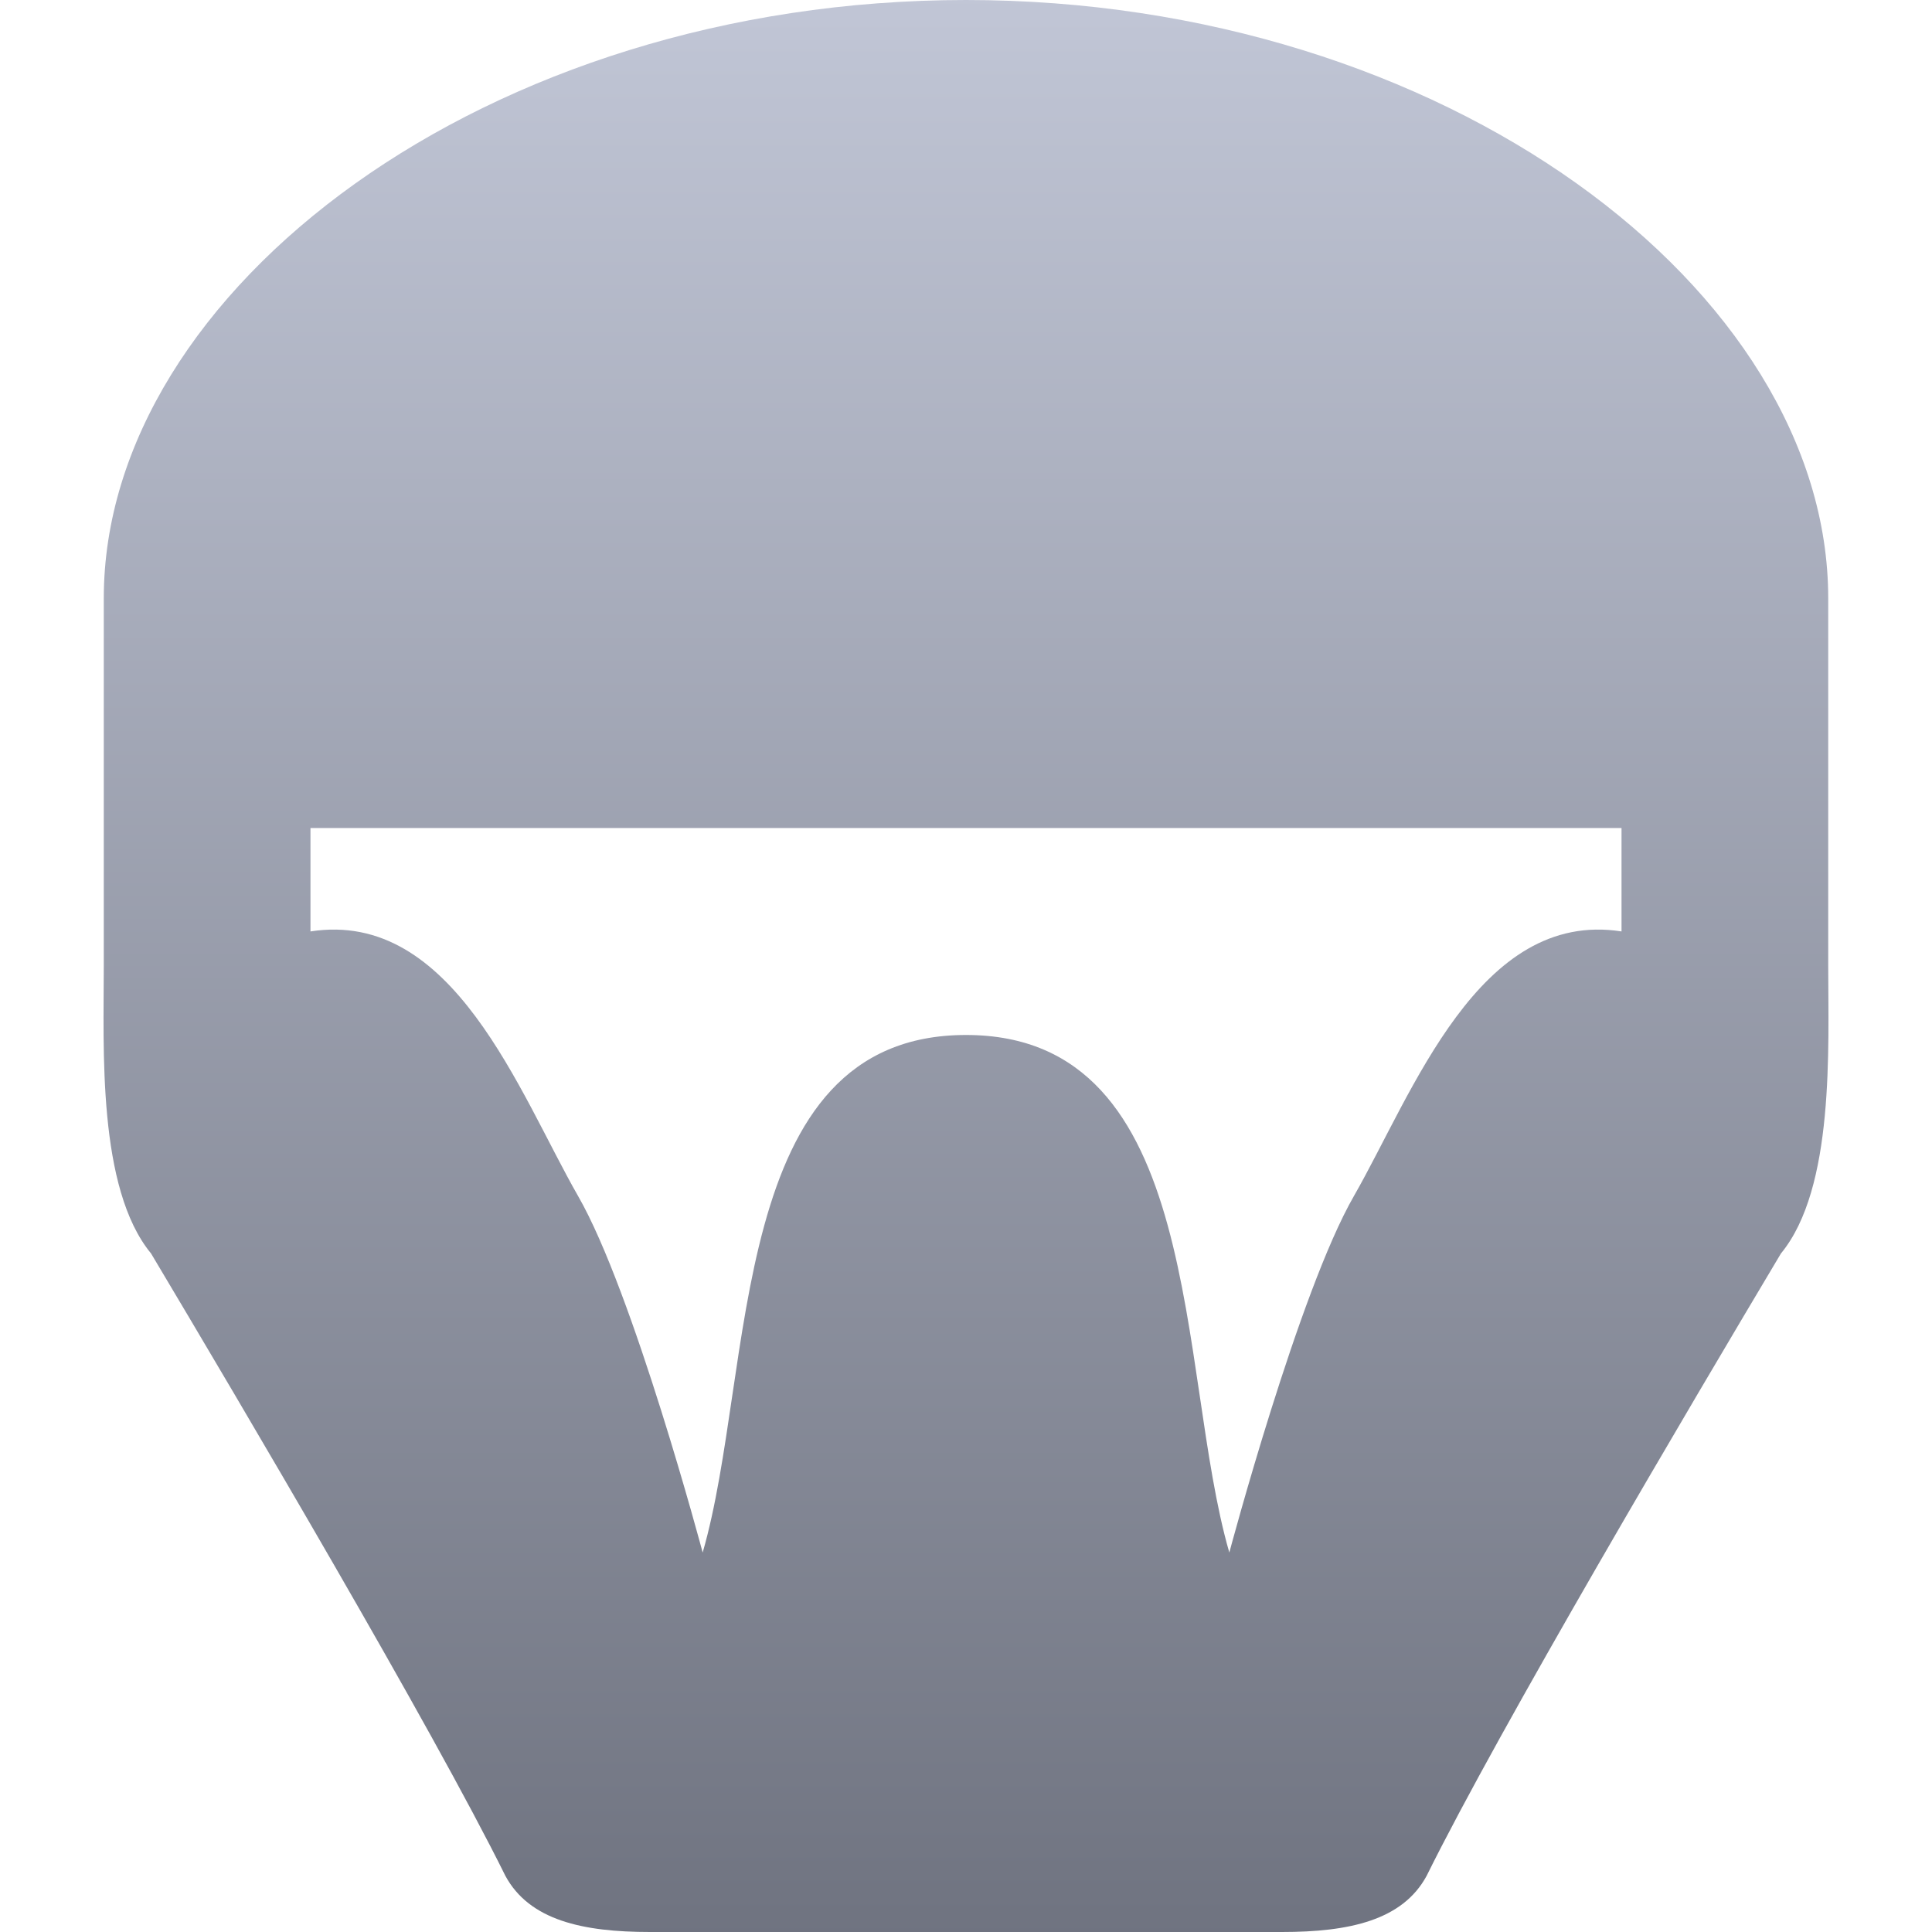 <svg xmlns="http://www.w3.org/2000/svg" xmlns:xlink="http://www.w3.org/1999/xlink" width="64" height="64" viewBox="0 0 64 64" version="1.1"><defs><linearGradient id="linear0" gradientUnits="userSpaceOnUse" x1="0" y1="0" x2="0" y2="1" gradientTransform="matrix(57.141,0,0,64,3.43,0)"><stop offset="0" style="stop-color:#c1c6d6;stop-opacity:1;"/><stop offset="1" style="stop-color:#6f7380;stop-opacity:1;"/></linearGradient></defs><g id="surface1"><path style=" stroke:none;fill-rule:evenodd;fill:url(#linear0);" d="M 3.438 19.82 L 3.438 32 C 3.438 34.703 3.219 39.359 5.004 41.523 C 7.965 46.488 14.309 57.223 16.742 62.141 C 17.539 63.613 19.305 64 21.531 64 L 42.469 64 C 44.695 64 46.461 63.613 47.258 62.141 C 49.691 57.223 56.035 46.488 58.996 41.523 C 60.781 39.359 60.562 34.703 60.562 32 L 60.562 19.82 C 60.562 9.602 47.867 0 32 0 C 16.133 0 3.438 9.602 3.438 19.82 Z M 10.285 27.43 L 10.285 30.855 C 15.016 30.117 17.199 36.215 19.148 39.617 C 20.977 42.793 23.277 51.43 23.277 51.43 C 25.027 45.391 24.062 34.285 32 34.285 C 39.938 34.285 38.973 45.391 40.723 51.43 C 40.723 51.43 43.023 42.793 44.852 39.617 C 46.801 36.215 48.984 30.117 53.715 30.855 L 53.715 27.43 Z M 10.285 27.43 "/></g></svg>
